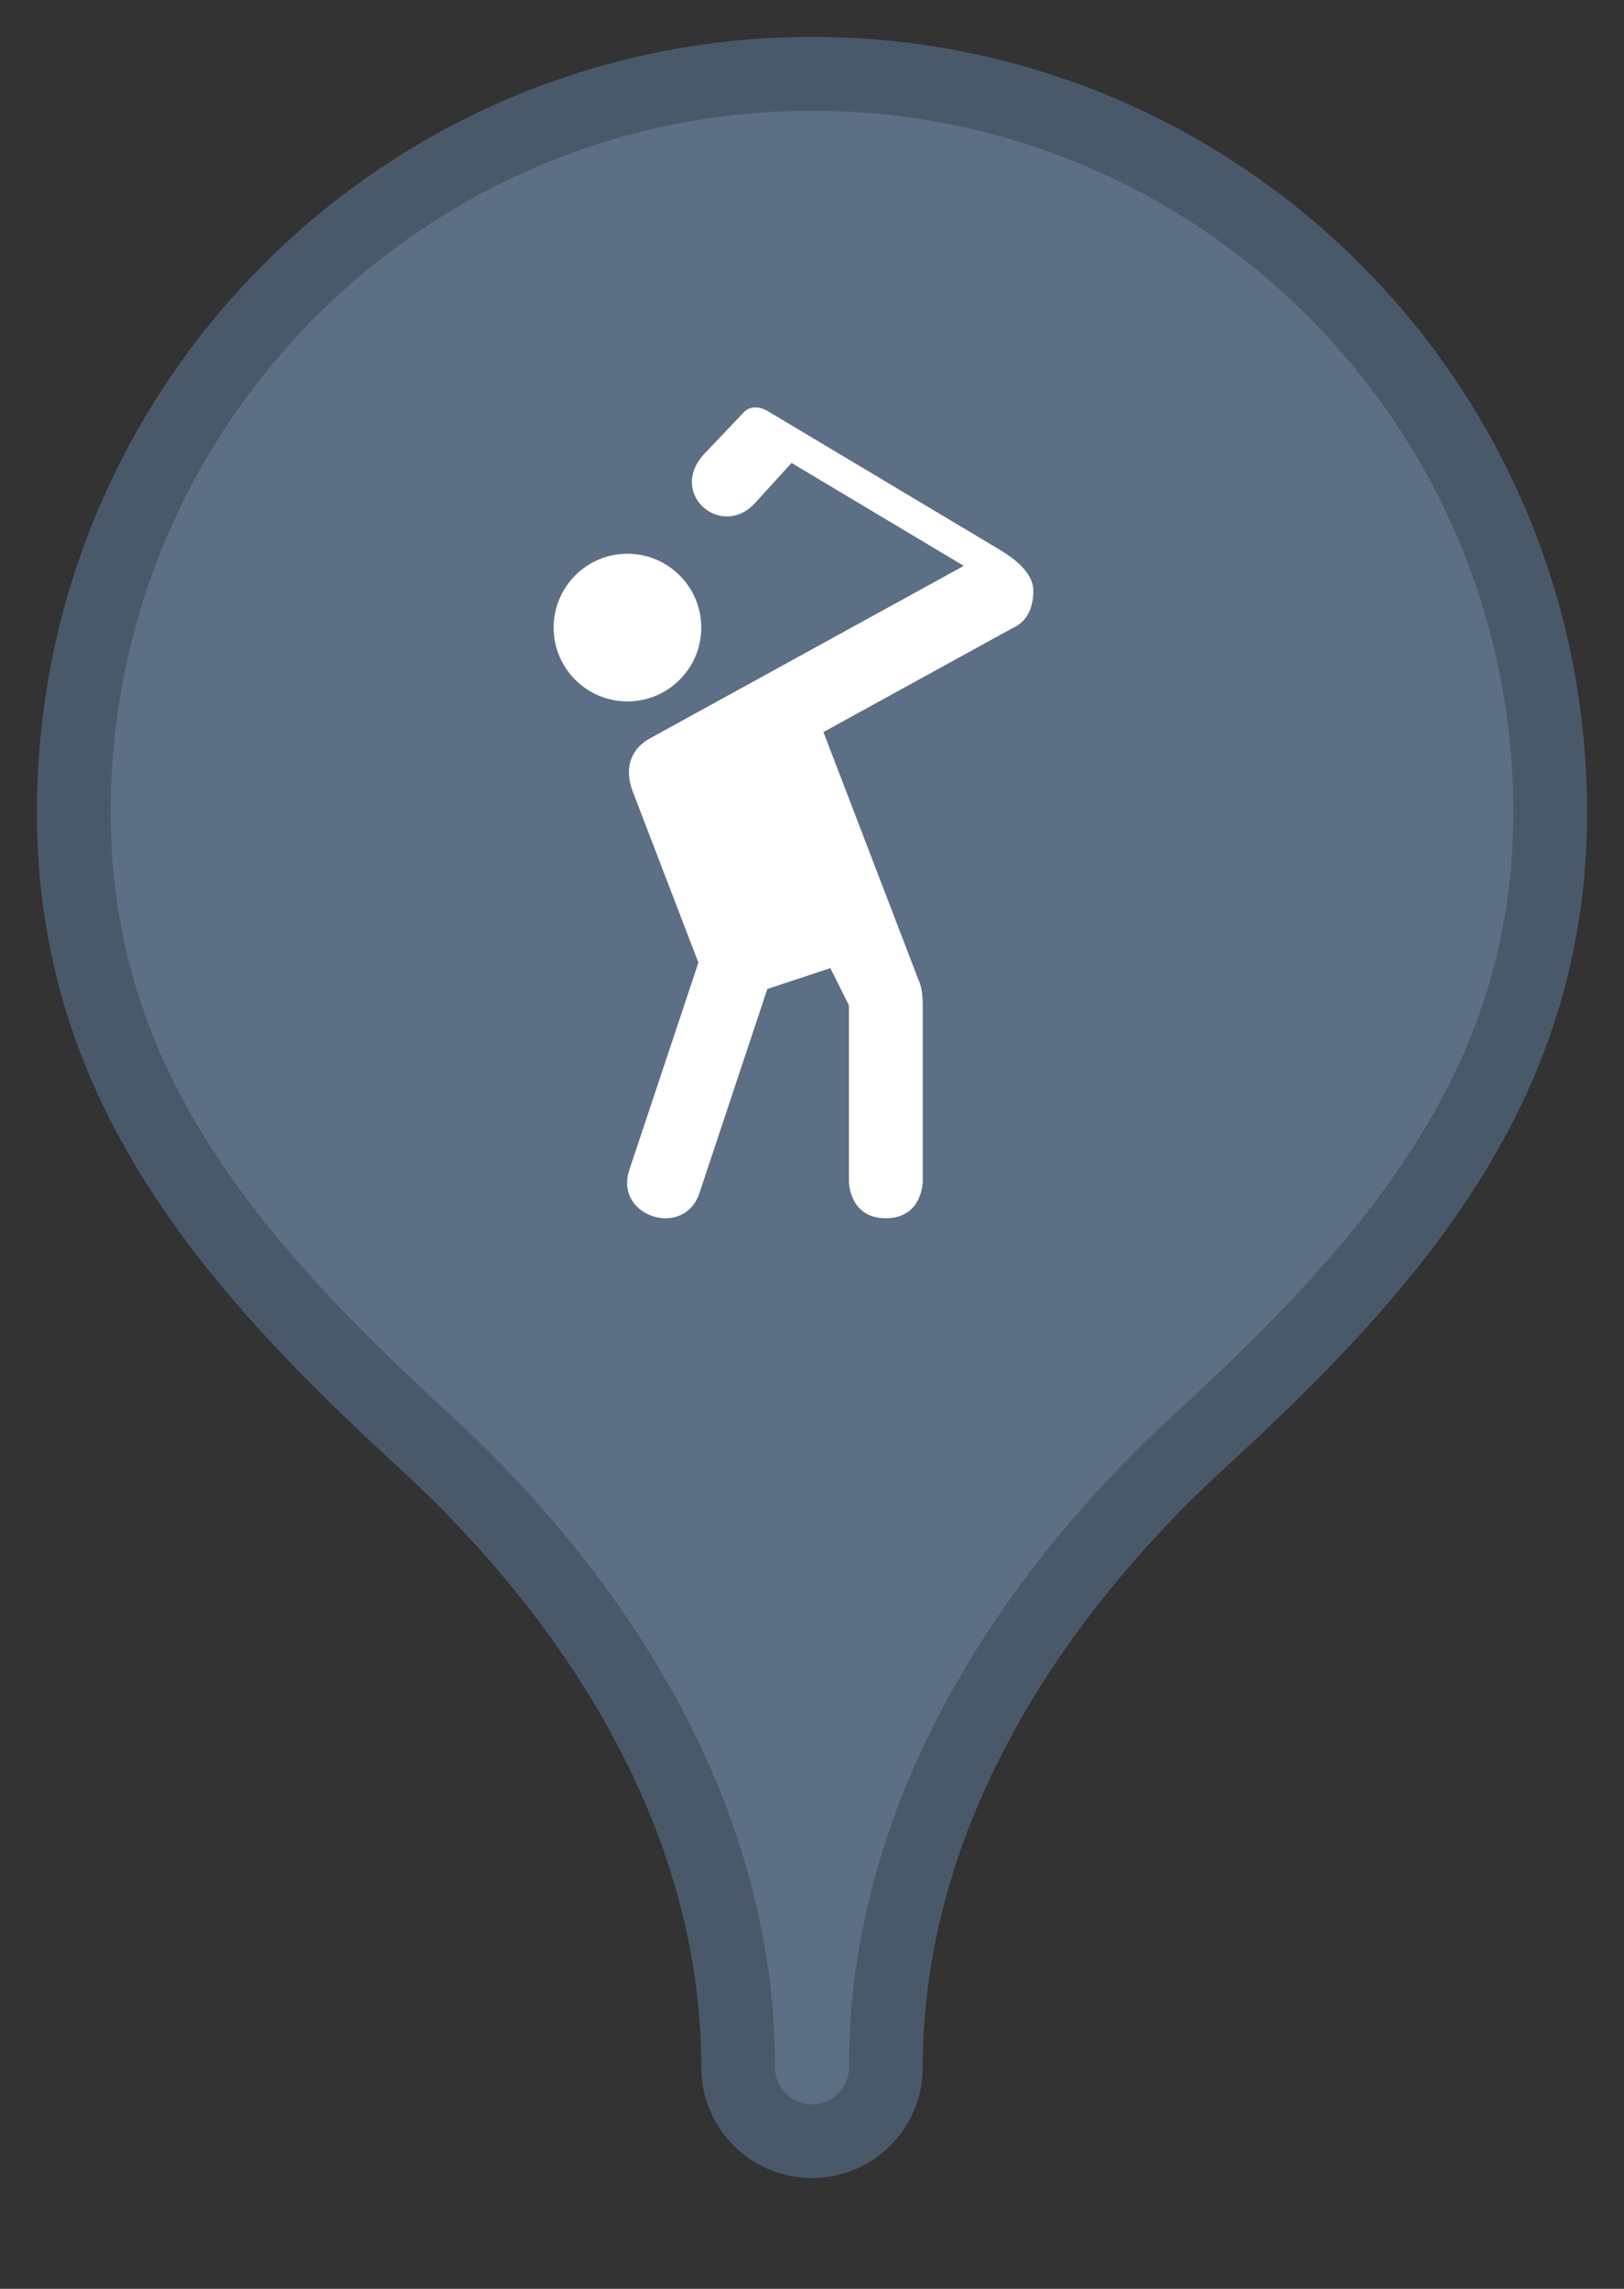 <?xml version="1.0" encoding="UTF-8" standalone="yes"?>
<svg xmlns="http://www.w3.org/2000/svg" xmlns:xlink="http://www.w3.org/1999/xlink" width="22" height="31" viewBox="0 0 22 31">
  <rect x="0" y="0" width="22" height="31" fill="#333333" stroke="none"/>
  <defs>
    <ellipse id="5g4mnr6yib" cx="10" cy="29" rx="4" ry="2"/>
    <filter id="or8n4twdga" width="262.5%" height="425%" x="-81.2%" y="-137.5%" filterUnits="objectBoundingBox">
      <feOffset dy="1" in="SourceAlpha" result="shadowOffsetOuter1"/>
      <feOffset in="SourceAlpha" result="shadowOffsetOuter2"/>
      <feGaussianBlur in="shadowOffsetOuter1" result="shadowBlurOuter1" stdDeviation="2"/>
      <feGaussianBlur in="shadowOffsetOuter2" result="shadowBlurOuter2" stdDeviation="1"/>
      <feColorMatrix in="shadowBlurOuter1" result="shadowMatrixOuter1" values="0 0 0 0 0.047 0 0 0 0 0.047 0 0 0 0 0.055 0 0 0 0.2 0"/>
      <feColorMatrix in="shadowBlurOuter2" result="shadowMatrixOuter2" values="0 0 0 0 0.047 0 0 0 0 0.047 0 0 0 0 0.055 0 0 0 0.12 0"/>
      <feMerge>
        <feMergeNode in="shadowMatrixOuter1"/>
        <feMergeNode in="shadowMatrixOuter2"/>
      </feMerge>
    </filter>
  </defs>
  <g fill="none" fill-rule="evenodd" transform="translate(1 1)">
    <path fill="#5C6F84" stroke="#4A596A" d="M10 28c.552 0 1-.448 1-1 0-3.495 2.039-6.457 4.27-8.5C18 16 20 13.59 20 10c0-5.523-4.477-10-10-10S0 4.477 0 10c0 3.59 2 6 4.73 8.5C6.962 20.544 9 23.506 9 27c0 .552.448 1 1 1z"/>
  </g>
  <g transform="translate(-0.5 -0.5)">
    <path fill="#fff" transform="translate(6 6)" d="M4.049,0.638&#xA;&#x9;C3.532,1.181,4.273,1.813,4.728,1.313l0.495-0.543l2.333,1.394L3.306,4.5C3.013,4.662,2.965,4.941,3.072,5.221&#xA;&#x9;l0.889,2.317l-0.935,2.805C2.897,10.727,3.197,10.991,3.5,11c0.195,0.006,0.392-0.093,0.475-0.341l0.92-2.764&#xA;&#x9;l0.854-0.283L6,8.117V10.5c0,0,0,0.5,0.5,0.5S7,10.5,7,10.5V8.117C7,8,6.989,7.862,6.936,7.755L5.655,4.415l2.553-1.403&#xA;&#x9;c0.187-0.08,0.29-0.254,0.29-0.511c0-0.226-0.218-0.413-0.456-0.556L4.905,0.071&#xA;&#x9;c-0.16-0.095-0.275-0.043-0.323,0.007L4.049,0.638z M3,2c-0.552,0-1,0.448-1,1s0.448,1,1,1s1-0.448,1-1&#xA;&#x9;S3.552,2,3,2z"/>
  </g>
</svg>